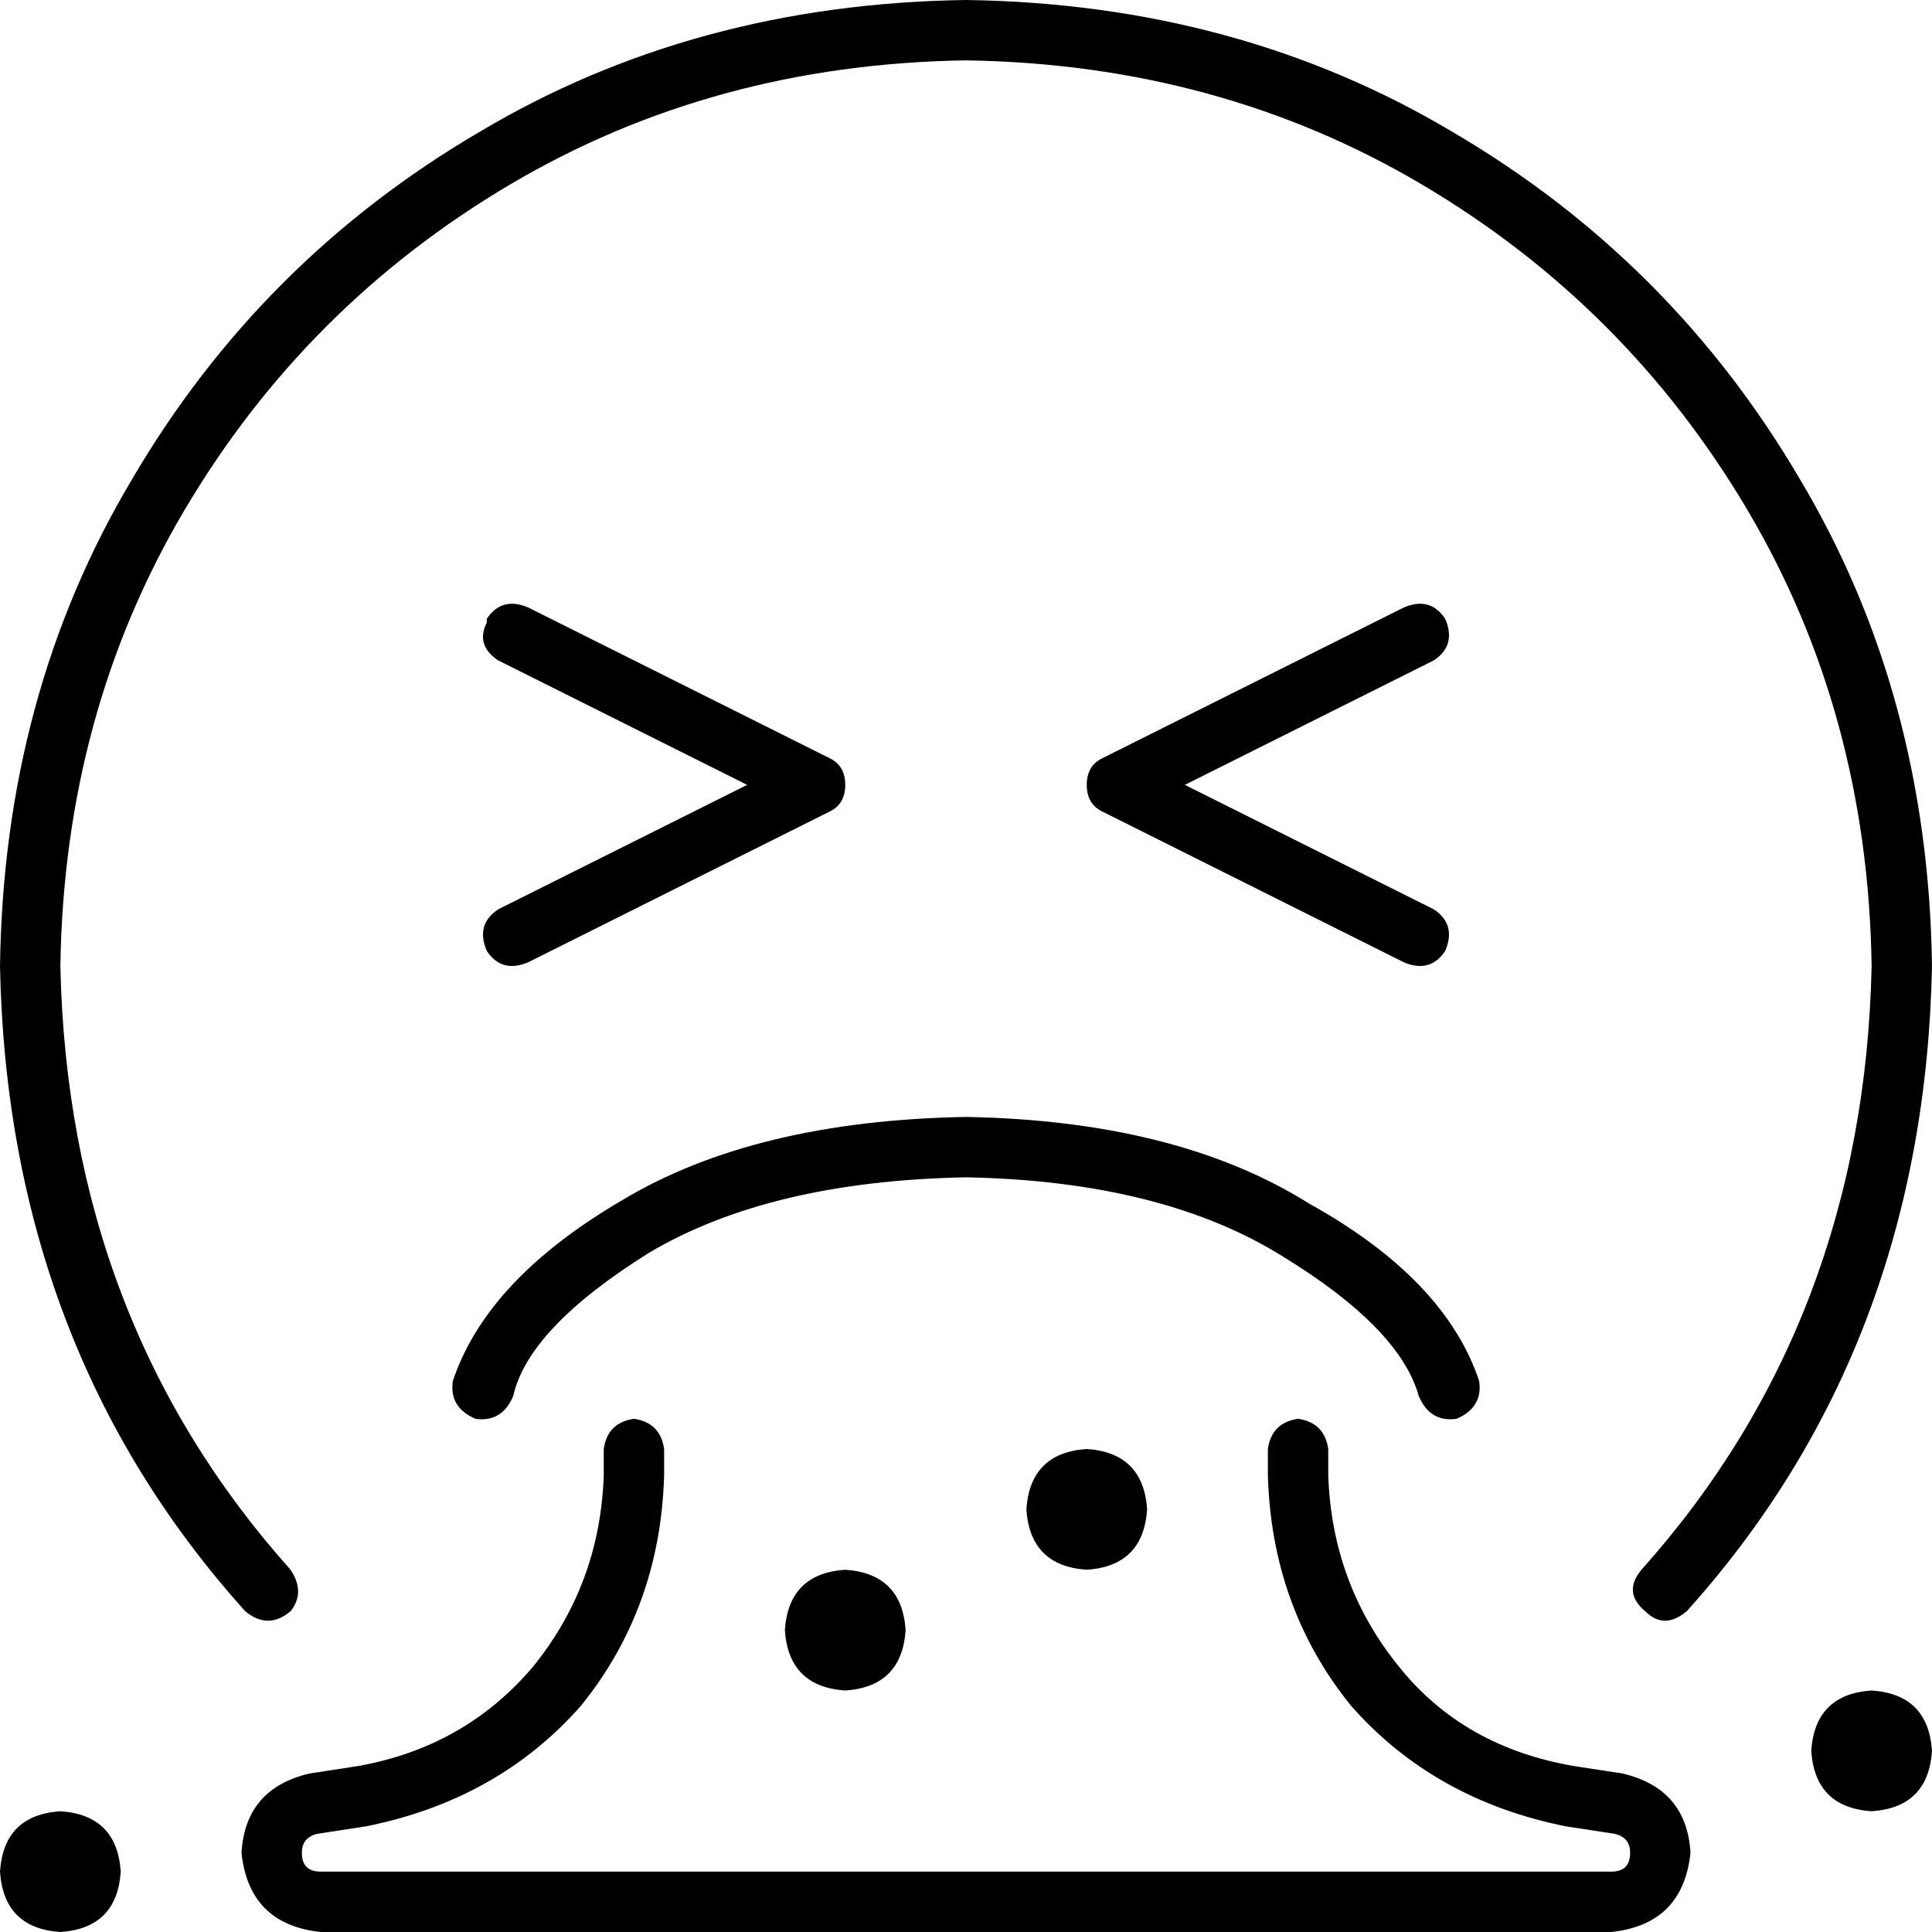 <svg xmlns="http://www.w3.org/2000/svg" viewBox="0 0 512 512">
    <path d="M 256 16 Q 189 17 135 49 L 135 49 Q 81 81 49 135 L 49 135 Q 17 189 16 256 Q 18 350 77 416 Q 81 422 77 427 Q 71 432 65 427 Q 2 357 0 256 Q 1 184 35 127 Q 69 69 127 35 Q 184 1 256 0 Q 328 1 385 35 Q 443 69 477 127 Q 511 184 512 256 Q 510 357 447 427 Q 441 432 436 427 Q 430 422 435 416 Q 494 350 496 256 Q 495 189 463 135 Q 431 81 377 49 Q 323 17 256 16 L 256 16 Z M 129 164 Q 133 158 140 161 L 220 201 Q 224 203 224 208 Q 224 213 220 215 L 140 255 Q 133 258 129 252 Q 126 245 132 241 L 198 208 L 132 175 Q 126 171 129 165 L 129 164 Z M 372 161 Q 379 158 383 164 Q 386 171 380 175 L 314 208 L 380 241 Q 386 245 383 252 Q 379 258 372 255 L 292 215 Q 288 213 288 208 Q 288 203 292 201 L 372 161 L 372 161 Z M 0 496 Q 1 481 16 480 Q 31 481 32 496 Q 31 511 16 512 Q 1 511 0 496 L 0 496 Z M 496 448 Q 511 449 512 464 Q 511 479 496 480 Q 481 479 480 464 Q 481 449 496 448 L 496 448 Z M 272 400 Q 273 385 288 384 Q 303 385 304 400 Q 303 415 288 416 Q 273 415 272 400 L 272 400 Z M 224 416 Q 239 417 240 432 Q 239 447 224 448 Q 209 447 208 432 Q 209 417 224 416 L 224 416 Z M 344 376 Q 351 377 352 384 L 352 391 Q 353 420 371 442 Q 388 463 417 468 L 430 470 Q 447 474 448 491 Q 446 510 427 512 L 85 512 Q 66 510 64 491 Q 65 474 82 470 L 95 468 Q 123 463 141 442 Q 159 420 160 391 L 160 384 Q 161 377 168 376 Q 175 377 176 384 L 176 391 Q 175 426 154 452 Q 132 477 97 484 L 84 486 Q 80 487 80 491 Q 80 496 85 496 L 427 496 Q 432 496 432 491 Q 432 487 428 486 L 415 484 Q 380 477 358 452 Q 337 426 336 391 L 336 384 Q 337 377 344 376 L 344 376 Z M 136 370 Q 133 377 126 376 Q 119 373 120 366 Q 129 339 165 318 Q 200 297 256 296 Q 312 297 347 319 Q 383 339 392 366 Q 393 373 386 376 Q 379 377 376 370 Q 371 352 340 333 Q 308 313 256 312 Q 204 313 172 332 Q 140 352 136 370 L 136 370 Z"/>
</svg>
